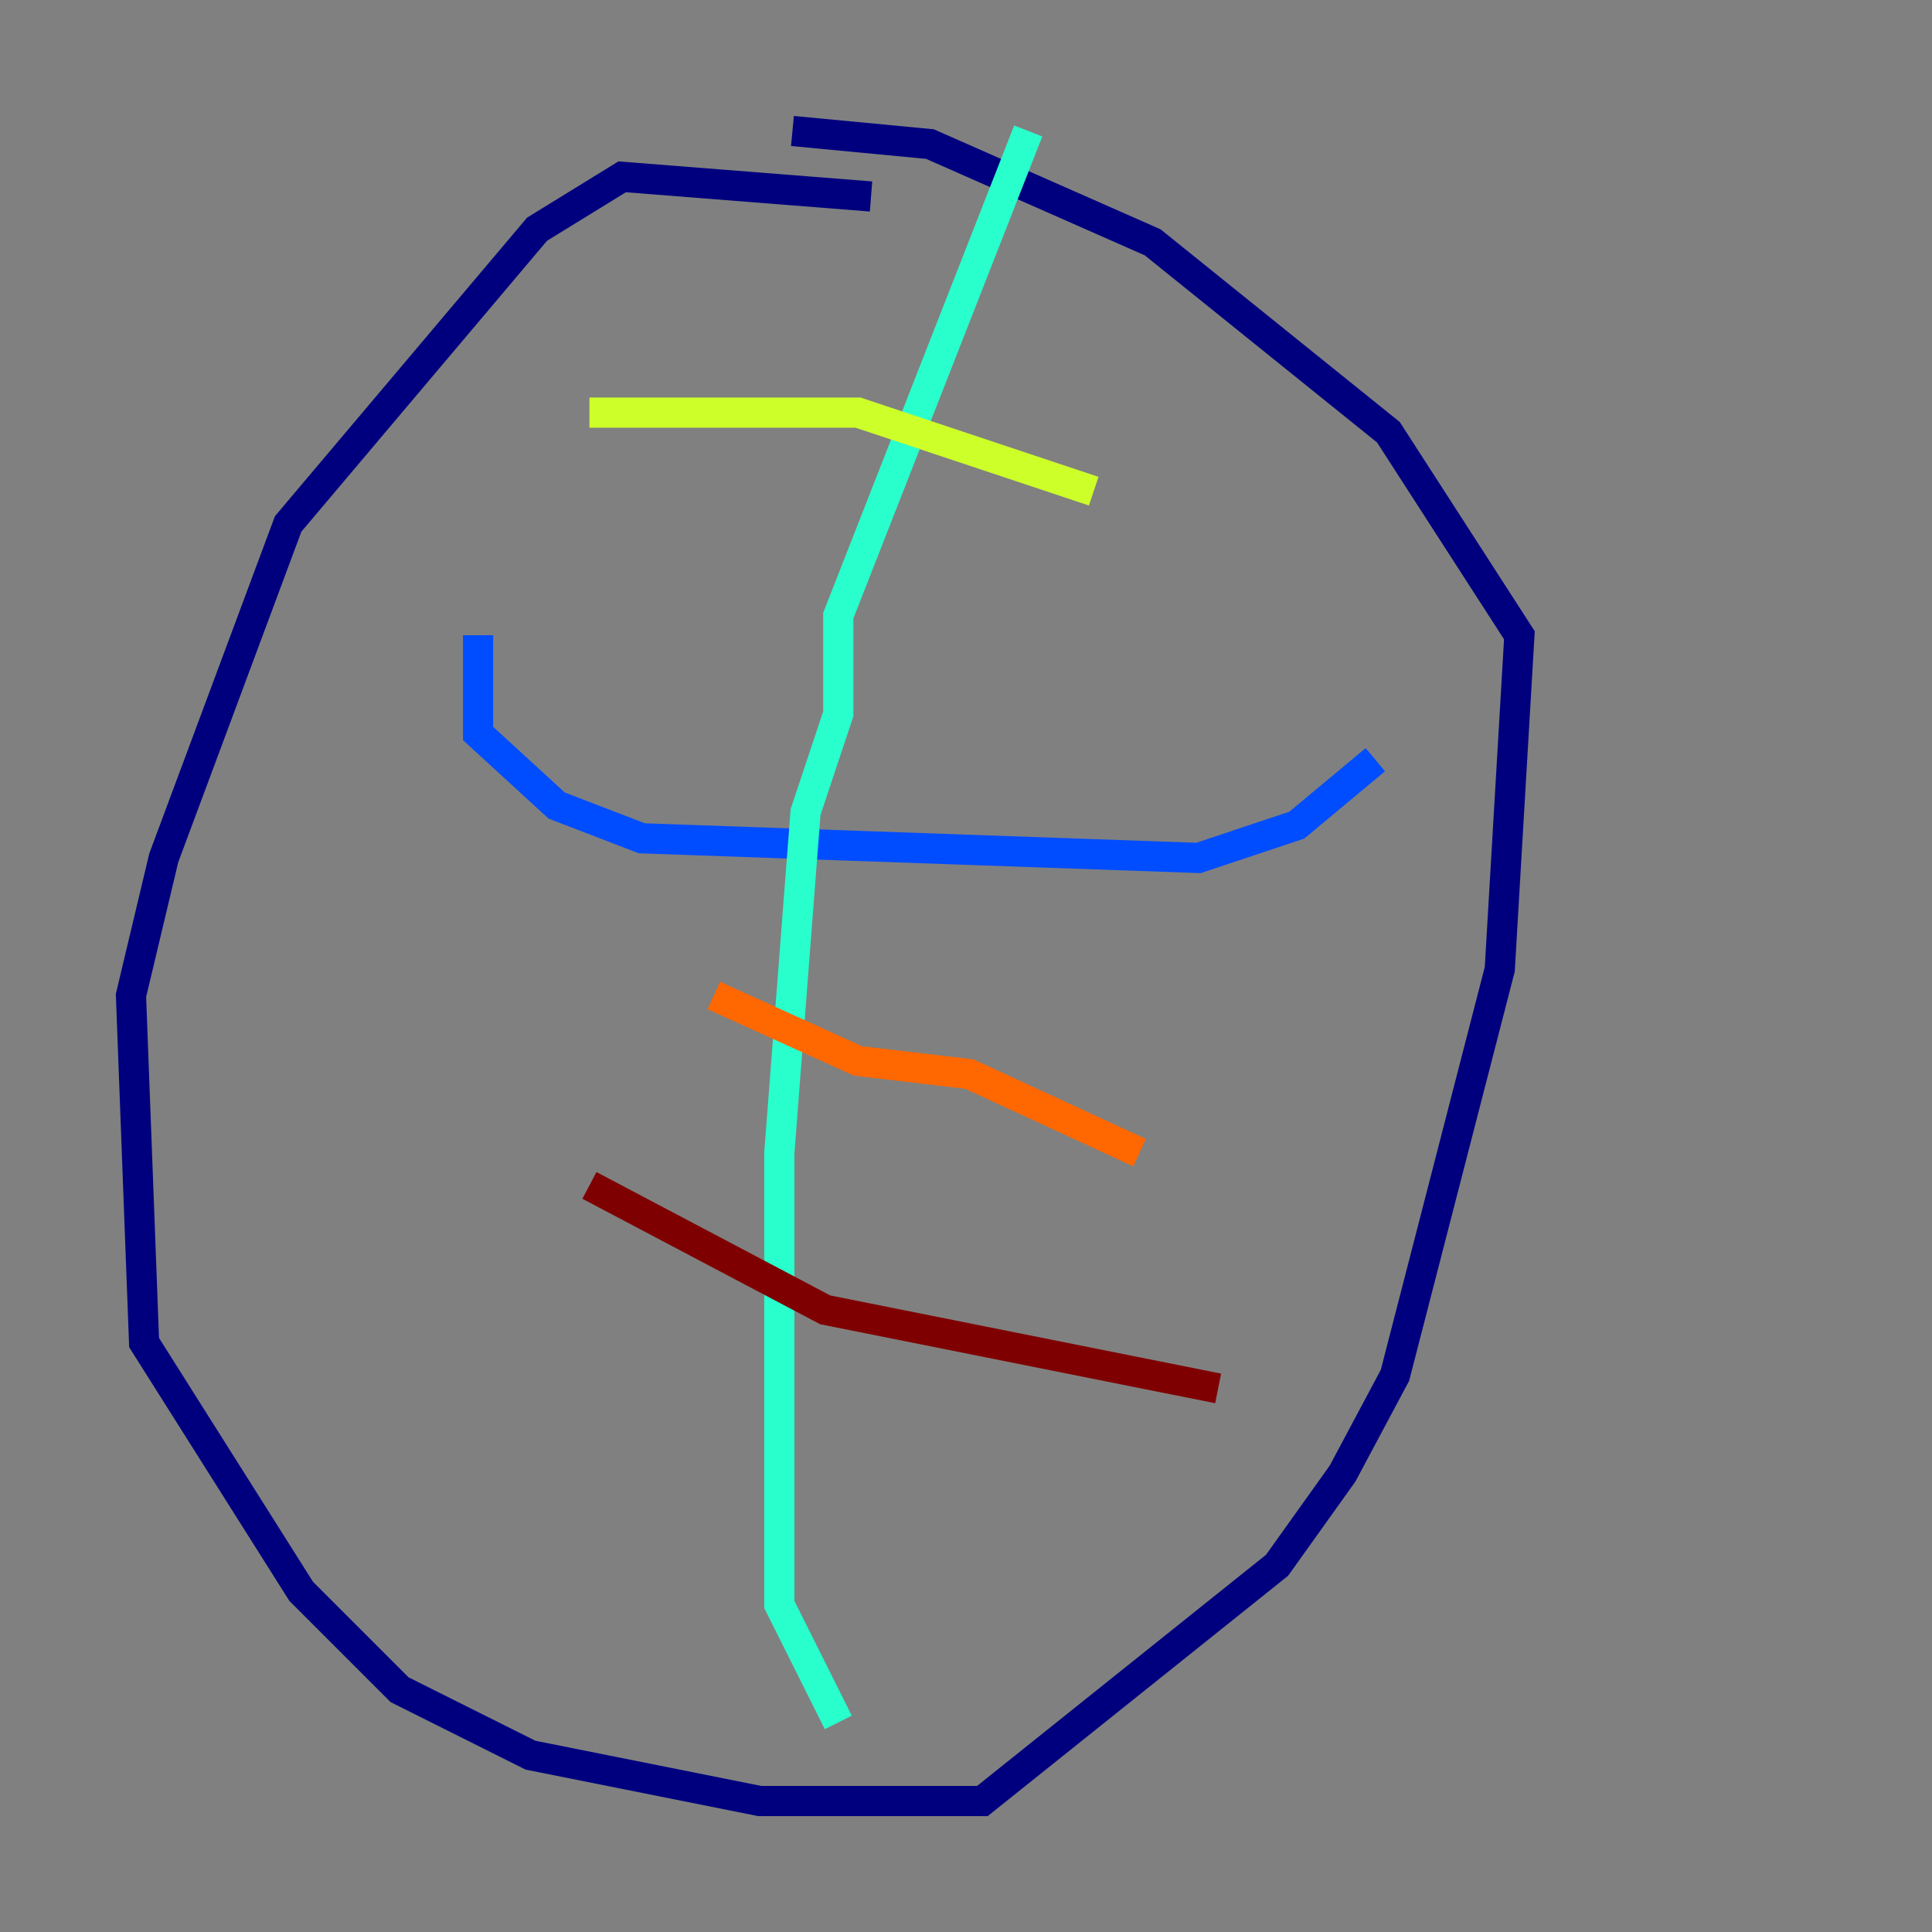 <?xml version="1.0" encoding="utf-8" ?>
<svg baseProfile="tiny" height="128" version="1.2" viewBox="0,0,128,128" width="128" xmlns="http://www.w3.org/2000/svg" xmlns:ev="http://www.w3.org/2001/xml-events" xmlns:xlink="http://www.w3.org/1999/xlink"><rect x="0" y="0" width="128" height="128" fill="#808080" stroke="none"/><defs /><polyline fill="none" points="57.709,13.017 41.22,11.715 35.58,15.186 19.091,34.712 10.848,56.841 8.678,65.953 9.546,88.949 19.959,105.437 26.468,111.946 35.146,116.285 50.332,119.322 65.085,119.322 84.61,103.702 88.949,97.627 92.42,91.119 99.363,64.217 100.664,42.088 91.986,28.637 76.366,16.054 61.614,9.546 52.502,8.678" stroke="#00007f" stroke-width="2" /><polyline fill="none" points="31.675,42.088 31.675,48.597 36.881,53.37 42.522,55.539 79.403,56.841 85.912,54.671 91.119,50.332" stroke="#004cff" stroke-width="2" /><polyline fill="none" points="68.122,8.678 55.539,40.786 55.539,47.295 53.37,53.803 51.634,76.366 51.634,106.305 55.539,114.115" stroke="#29ffcd" stroke-width="2" /><polyline fill="none" points="39.051,27.336 56.841,27.336 72.461,32.542" stroke="#cdff29" stroke-width="2" /><polyline fill="none" points="47.295,65.953 56.841,70.291 64.217,71.159 75.498,76.366" stroke="#ff6700" stroke-width="2" /><polyline fill="none" points="39.051,78.536 54.671,86.78 80.705,91.986" stroke="#7f0000" stroke-width="2" /></svg>